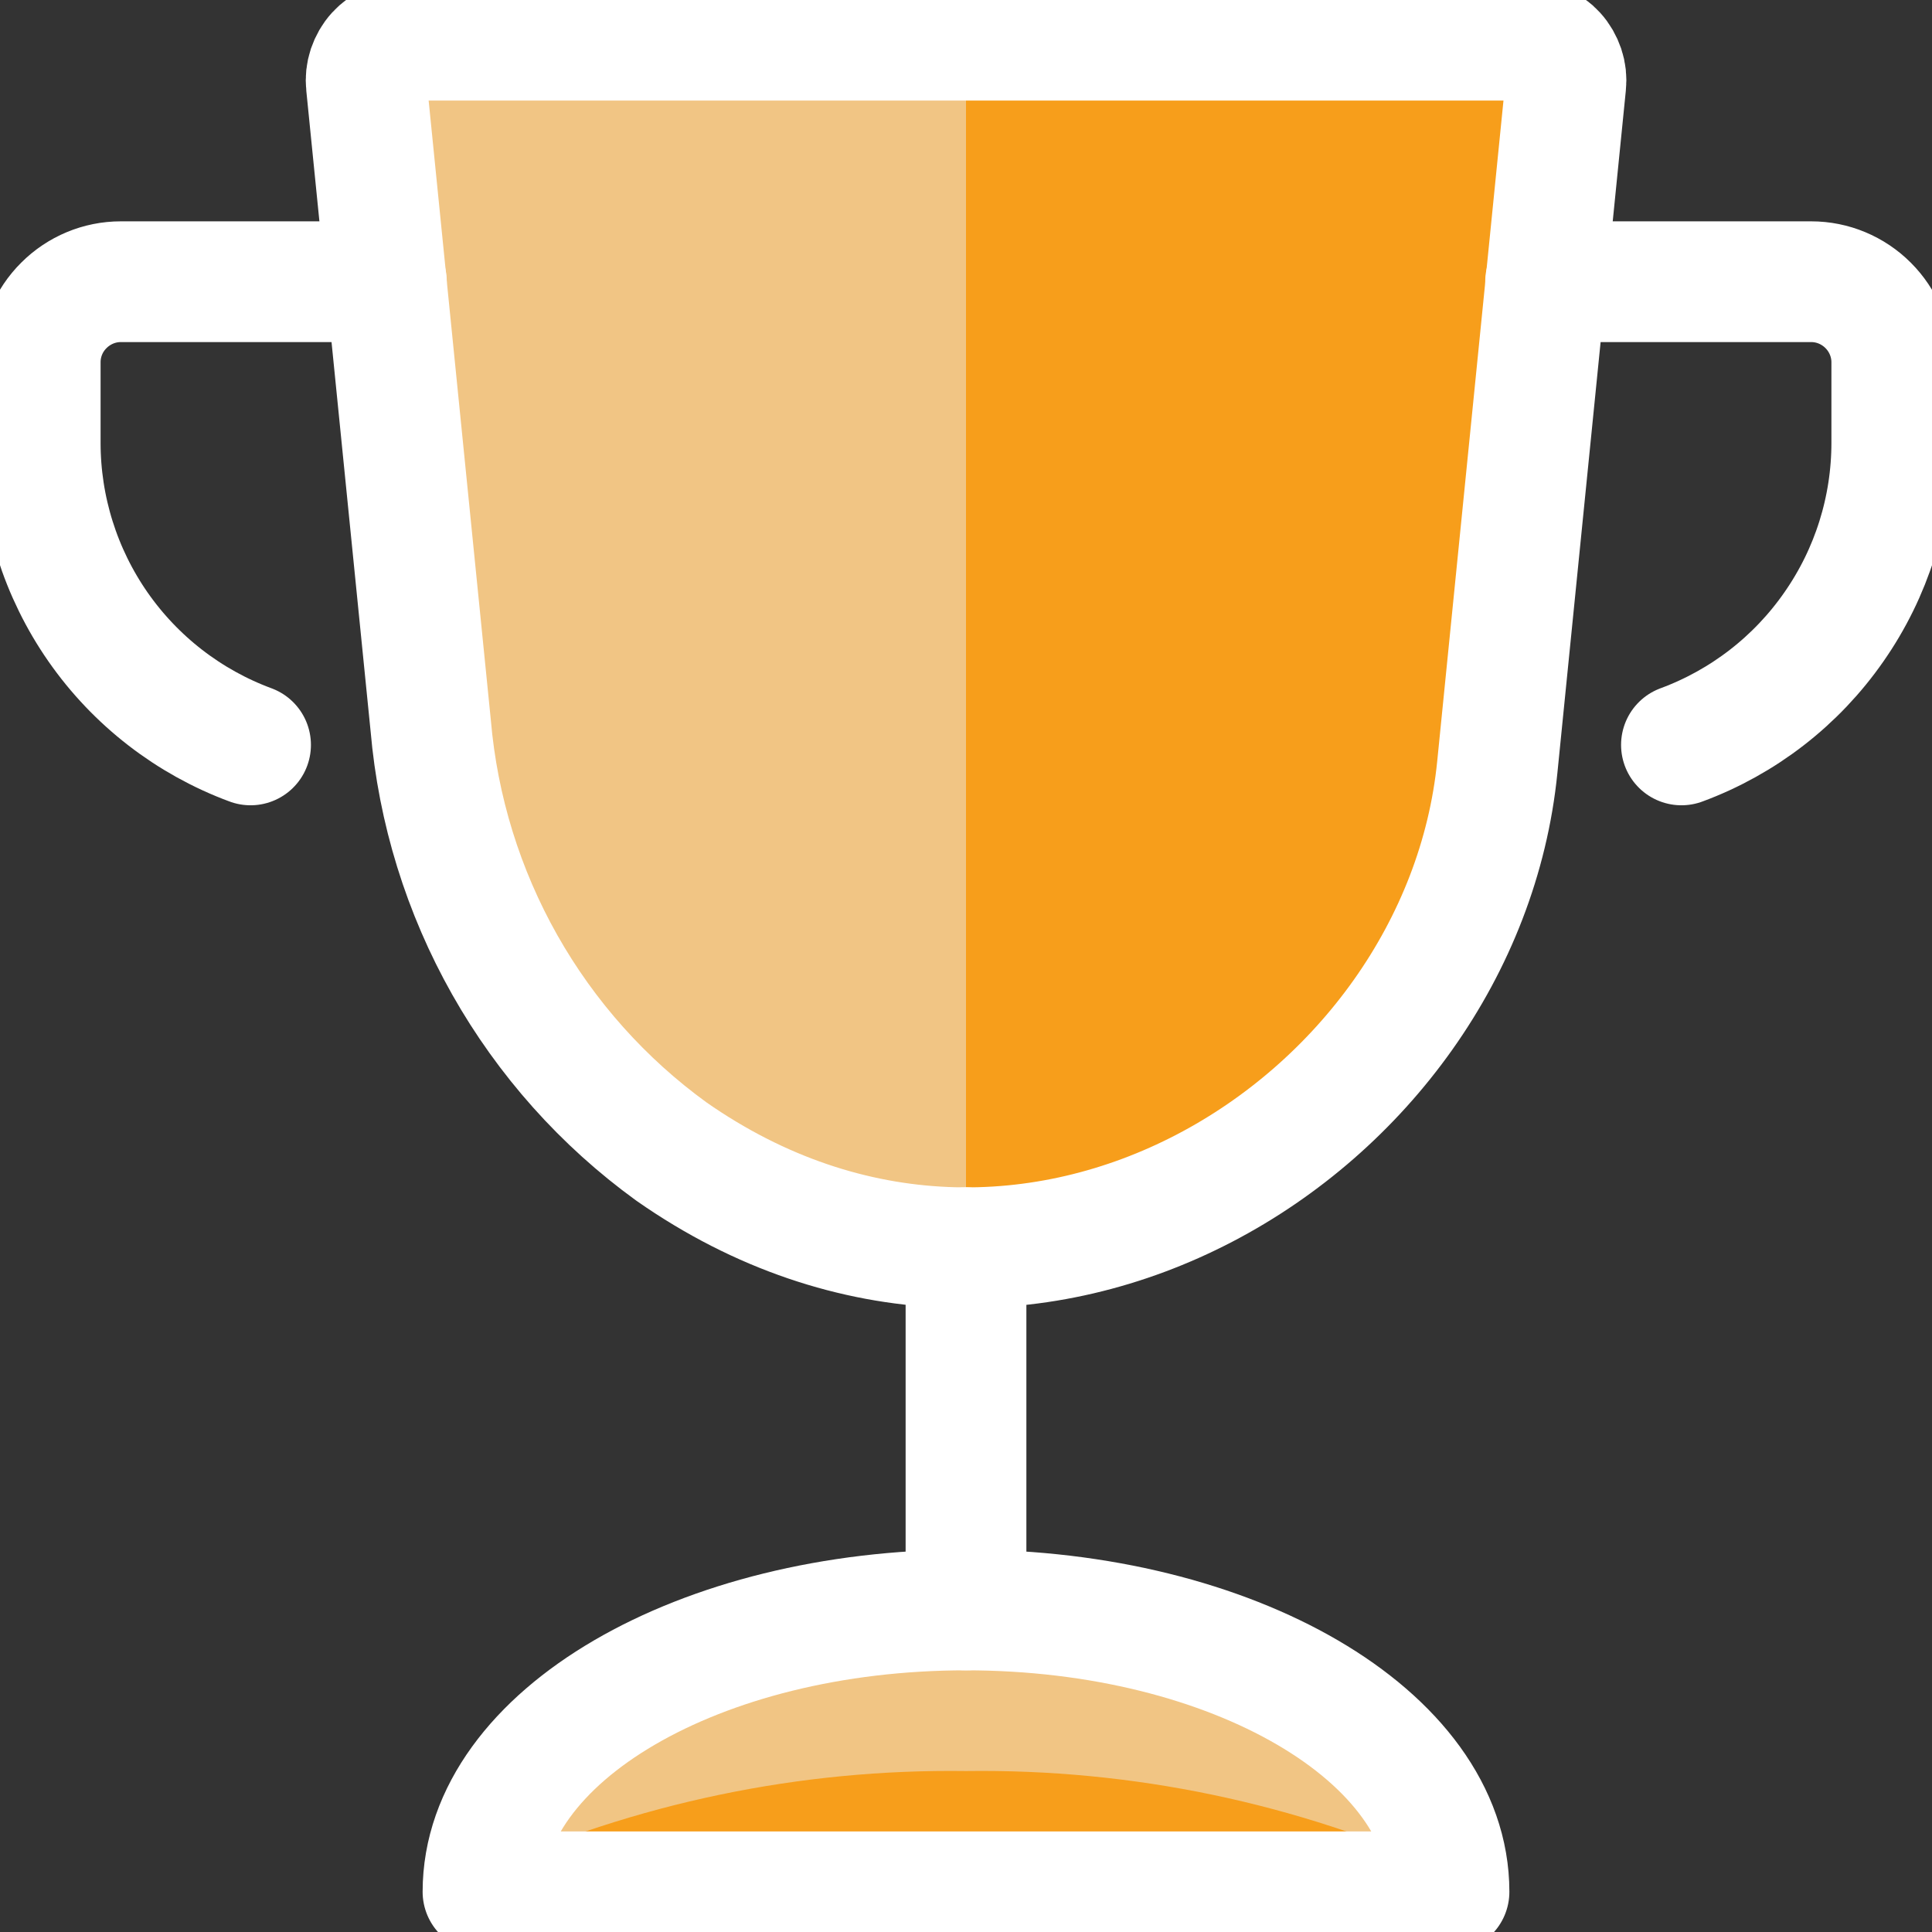 <svg width="16" height="16" viewBox="0 0 16 16" fill="none" xmlns="http://www.w3.org/2000/svg">
<rect x="0" y="0" width="16" height="16" fill="#333333" stroke="none"/>
<g clip-path="url(#clip0_117_1949)">
<path d="M4 15.667C4 14.378 5.791 13.333 8 13.333C10.209 13.333 12 14.378 12 15.667H4Z" fill="#F79E1B"/>
<path d="M8 14.667C9.375 14.648 10.738 14.932 11.99 15.5C11.844 14.289 10.114 13.333 8 13.333C5.887 13.333 4.157 14.289 4.01 15.5C5.263 14.932 6.625 14.648 8 14.667Z" fill="#F1C584"/>
<path d="M12.4 6.353C12.101 9.348 8.508 11.597 5.561 9.537C4.995 9.127 4.524 8.599 4.18 7.99C3.836 7.381 3.627 6.705 3.567 6.009L3.034 0.7C3.029 0.654 3.034 0.607 3.049 0.562C3.064 0.518 3.087 0.477 3.119 0.442C3.15 0.408 3.189 0.38 3.231 0.362C3.274 0.343 3.321 0.333 3.367 0.333H12.634C12.681 0.333 12.727 0.343 12.77 0.362C12.812 0.38 12.851 0.408 12.882 0.442C12.914 0.477 12.937 0.518 12.952 0.562C12.967 0.607 12.972 0.654 12.967 0.7L12.4 6.353Z" fill="#F79E1B"/>
<path d="M8 0.333H3.368C3.321 0.333 3.275 0.343 3.232 0.362C3.189 0.38 3.151 0.408 3.119 0.442C3.088 0.477 3.064 0.518 3.05 0.562C3.035 0.607 3.03 0.654 3.034 0.7L3.568 6.009C3.627 6.705 3.836 7.381 4.18 7.99C4.523 8.599 4.994 9.126 5.56 9.537C6.271 10.05 7.124 10.328 8 10.333V0.333Z" fill="#F1C584"/>
<path d="M2.075 6.169C1.564 5.98 1.123 5.639 0.811 5.191C0.5 4.744 0.333 4.212 0.333 3.667V3C0.333 2.823 0.403 2.654 0.529 2.529C0.654 2.404 0.823 2.333 1 2.333H3.2" stroke="white" stroke-linecap="round" stroke-linejoin="round"/>
<path d="M13.925 6.169C14.436 5.98 14.877 5.639 15.188 5.191C15.5 4.744 15.667 4.212 15.667 3.667V3C15.667 2.823 15.596 2.654 15.471 2.529C15.346 2.404 15.177 2.333 15 2.333H12.8" stroke="white" stroke-linecap="round" stroke-linejoin="round"/>
<path d="M8 10.333V13.333" stroke="white" stroke-linecap="round" stroke-linejoin="round"/>
<path d="M4 15.667C4 14.378 5.791 13.333 8 13.333C10.209 13.333 12 14.378 12 15.667H4Z" stroke="white" stroke-linecap="round" stroke-linejoin="round"/>
<path d="M12.4 6.353C12.101 9.348 8.508 11.597 5.561 9.537C4.995 9.127 4.524 8.599 4.18 7.99C3.836 7.381 3.627 6.705 3.567 6.009L3.034 0.7C3.029 0.654 3.034 0.607 3.049 0.562C3.064 0.518 3.087 0.477 3.119 0.442C3.15 0.408 3.189 0.38 3.231 0.362C3.274 0.343 3.321 0.333 3.367 0.333H12.634C12.681 0.333 12.727 0.343 12.77 0.362C12.812 0.38 12.851 0.408 12.882 0.442C12.914 0.477 12.937 0.518 12.952 0.562C12.967 0.607 12.972 0.654 12.967 0.7L12.4 6.353Z" stroke="white" stroke-linecap="round" stroke-linejoin="round"/>
</g>
<defs>
<clipPath id="clip0_117_1949">
<rect width="16" height="16" fill="white"/>
</clipPath>
</defs>
</svg>
